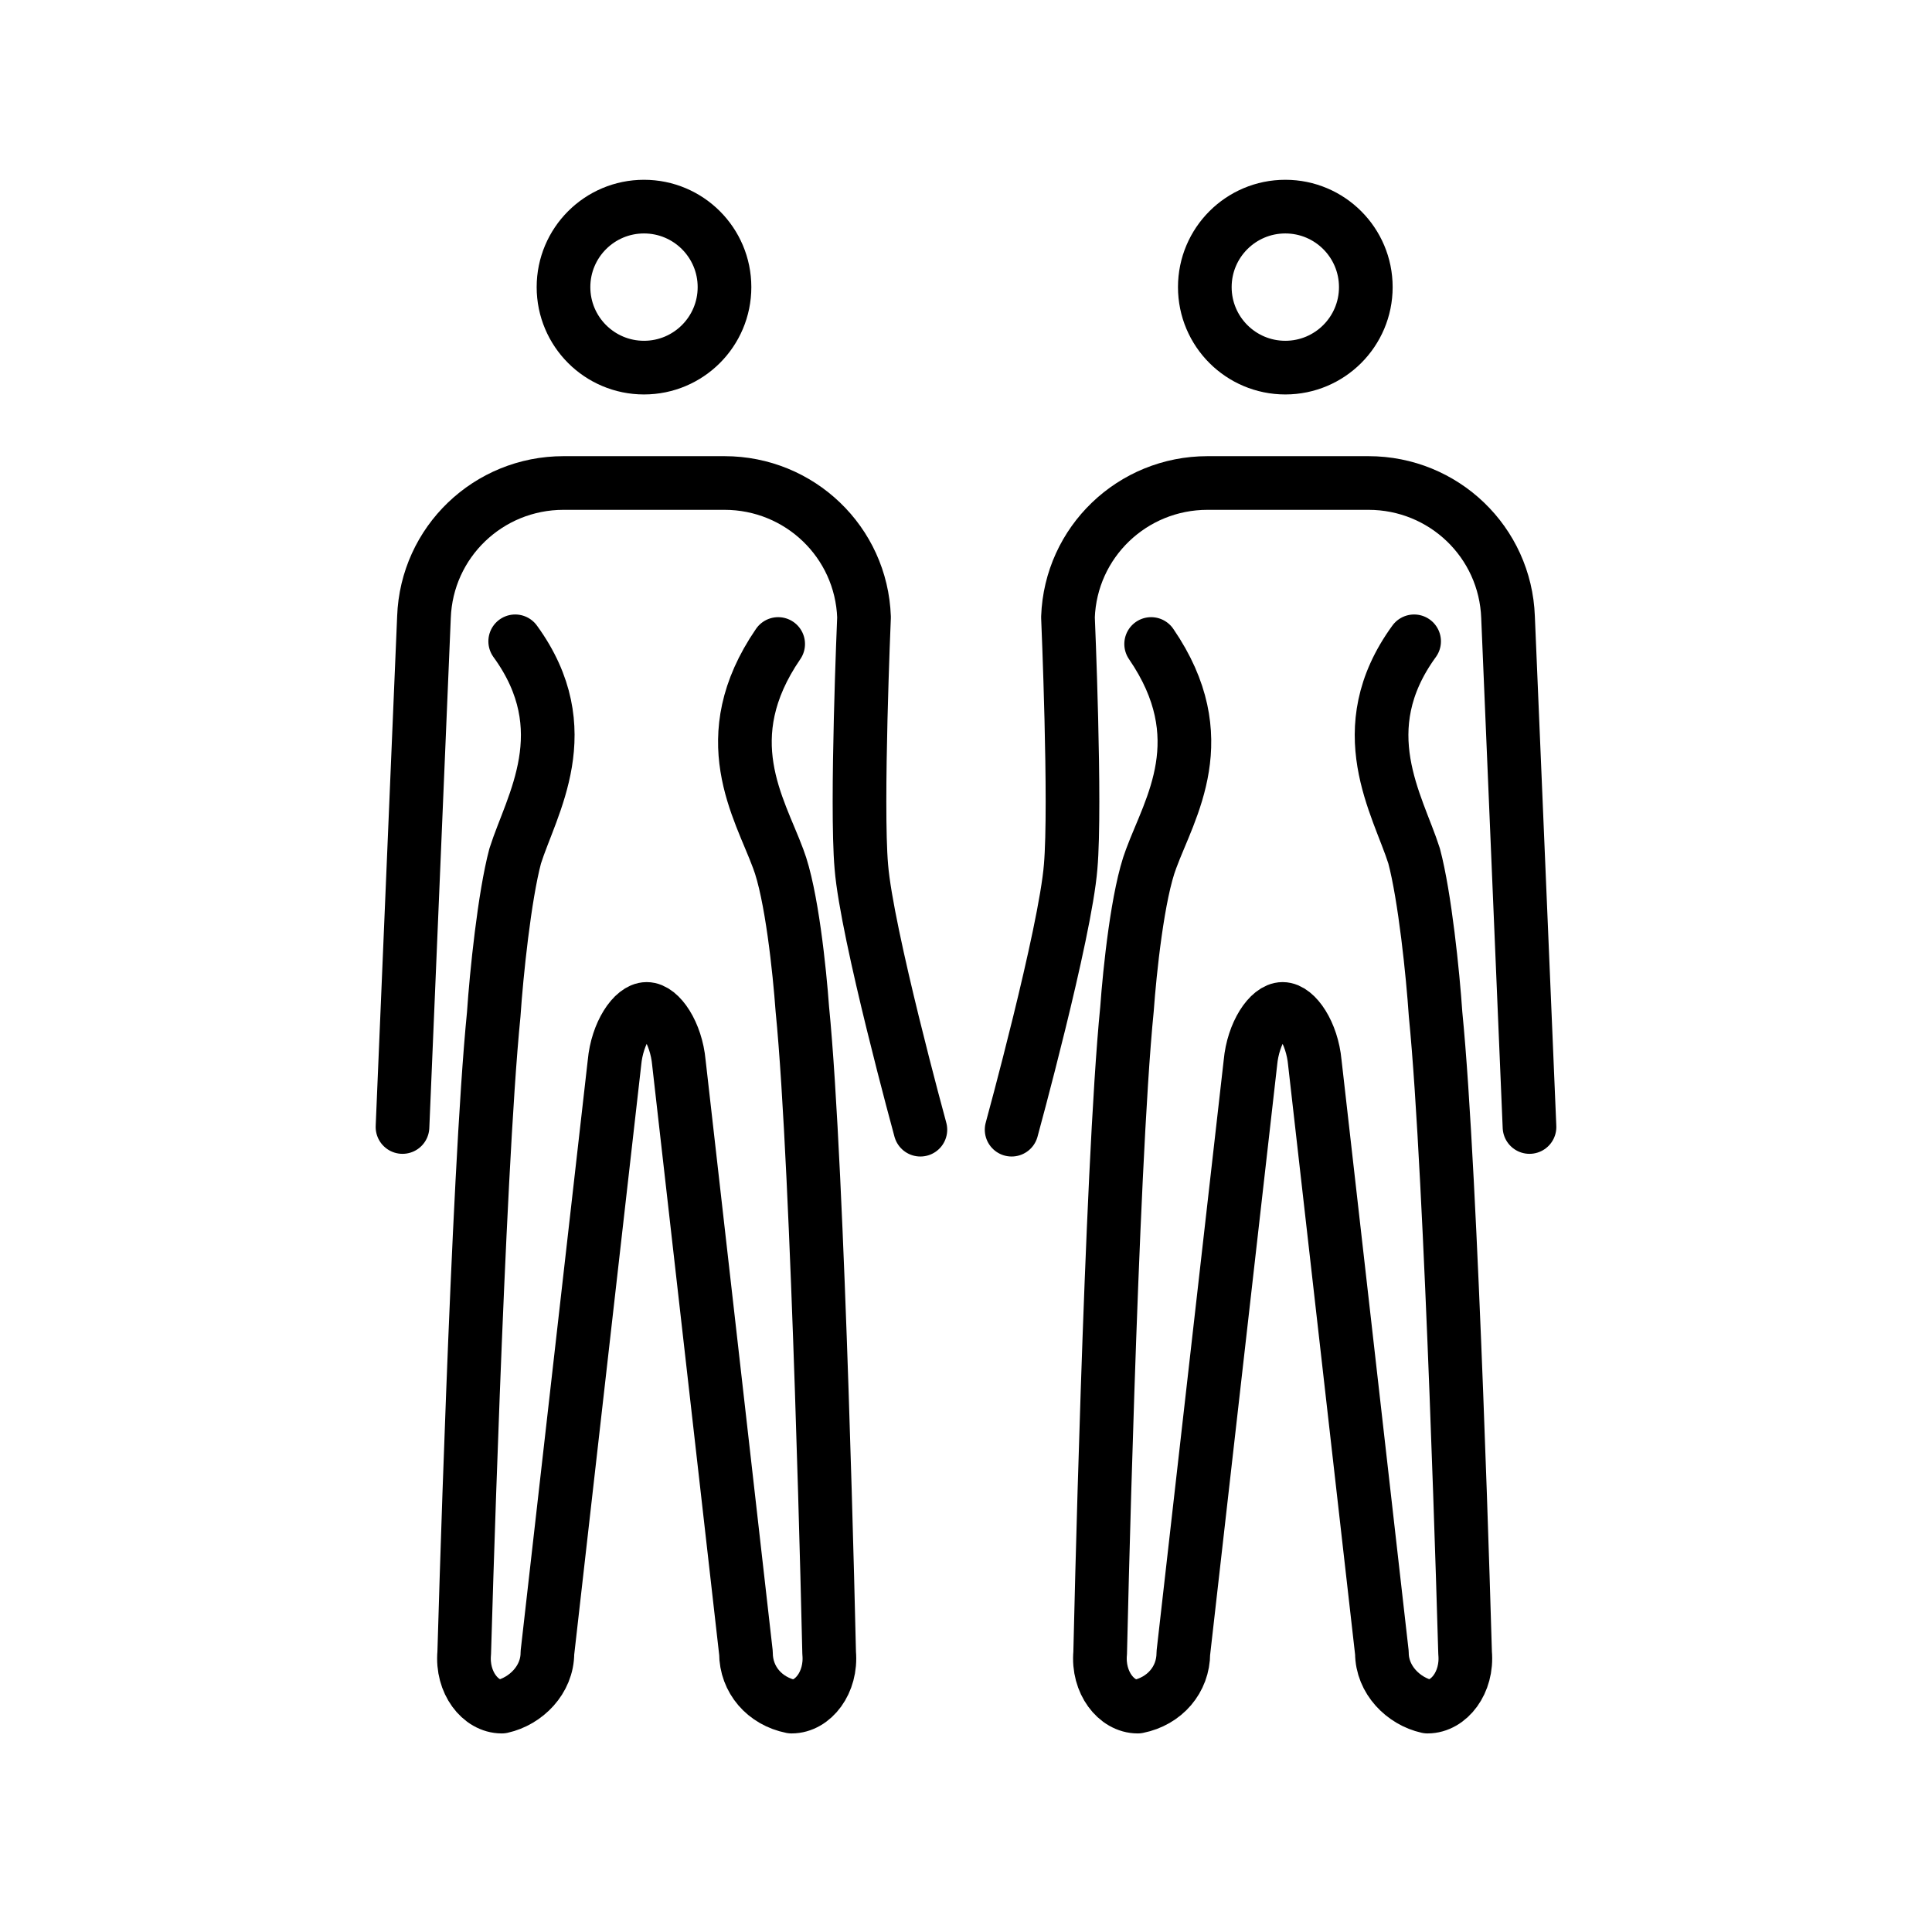 <?xml version="1.0" encoding="utf-8"?>
<!-- Generator: Adobe Illustrator 21.1.0, SVG Export Plug-In . SVG Version: 6.00 Build 0)  -->
<svg version="1.1" id="emoji" xmlns="http://www.w3.org/2000/svg" xmlns:xlink="http://www.w3.org/1999/xlink" x="0px" y="0px"
	 viewBox="0 0 72 72" enable-background="new 0 0 72 72" xml:space="preserve">
<g id="_xD83D__xDC6D_">
	<path fill="#D22E27" d="M66,7"/>
	<circle fill="none" stroke="#000000" stroke-width="2" stroke-miterlimit="10" cx="24" cy="10.7" r="3"/>
	<path fill="none" stroke="#000000" stroke-width="2" stroke-linecap="round" stroke-linejoin="round" d="M29,24
		c-2.4,3.5-0.7,6.1,0,8c0.5,1.3,0.8,4.2,0.9,5.6c0.6,6,1,24,1,24c0.1,1.1-0.6,2-1.4,2c-1-0.2-1.7-1-1.7-2l-2.5-22
		c-0.1-1.1-0.7-2-1.2-2s-1.1,0.9-1.2,2l-2.5,22c0,1-0.8,1.8-1.7,2c-0.8,0-1.5-0.9-1.4-2c0,0,0.5-17.8,1.1-23.8
		c0.1-1.5,0.4-4.4,0.8-5.9c0.6-1.9,2.4-4.7,0-8"/>
	<path fill="none" stroke="#000000" stroke-width="2" stroke-linecap="round" stroke-linejoin="round" d="M15,42l0.8-19
		c0.1-2.8,2.4-5,5.2-5h6c2.8,0,5.1,2.2,5.2,5c0,0-0.3,7-0.1,9.3c0.2,2.5,2.2,9.8,2.2,9.8"/>
	<circle fill="none" stroke="#000000" stroke-width="2" stroke-miterlimit="10" cx="47.9" cy="10.7" r="3"/>
	<path fill="none" stroke="#000000" stroke-width="2" stroke-linecap="round" stroke-linejoin="round" d="M42.9,24
		c2.4,3.5,0.7,6.1,0,8c-0.5,1.3-0.8,4.2-0.9,5.6c-0.6,6-1,24-1,24c-0.1,1.1,0.6,2,1.4,2c1-0.2,1.7-1,1.7-2l2.5-22
		c0.1-1.1,0.7-2,1.2-2s1.1,0.9,1.2,2l2.5,22c0,1,0.8,1.8,1.7,2c0.8,0,1.5-0.9,1.4-2c0,0-0.5-17.8-1.1-23.8c-0.1-1.5-0.4-4.4-0.8-5.9
		c-0.6-1.9-2.4-4.7,0-8"/>
	<path fill="none" stroke="#000000" stroke-width="2" stroke-linecap="round" stroke-linejoin="round" d="M57,42l-0.8-19
		c-0.1-2.8-2.4-5-5.2-5h-6c-2.8,0-5.1,2.2-5.2,5c0,0,0.3,7,0.1,9.3c-0.2,2.5-2.2,9.8-2.2,9.8"/>
</g>
</svg>
